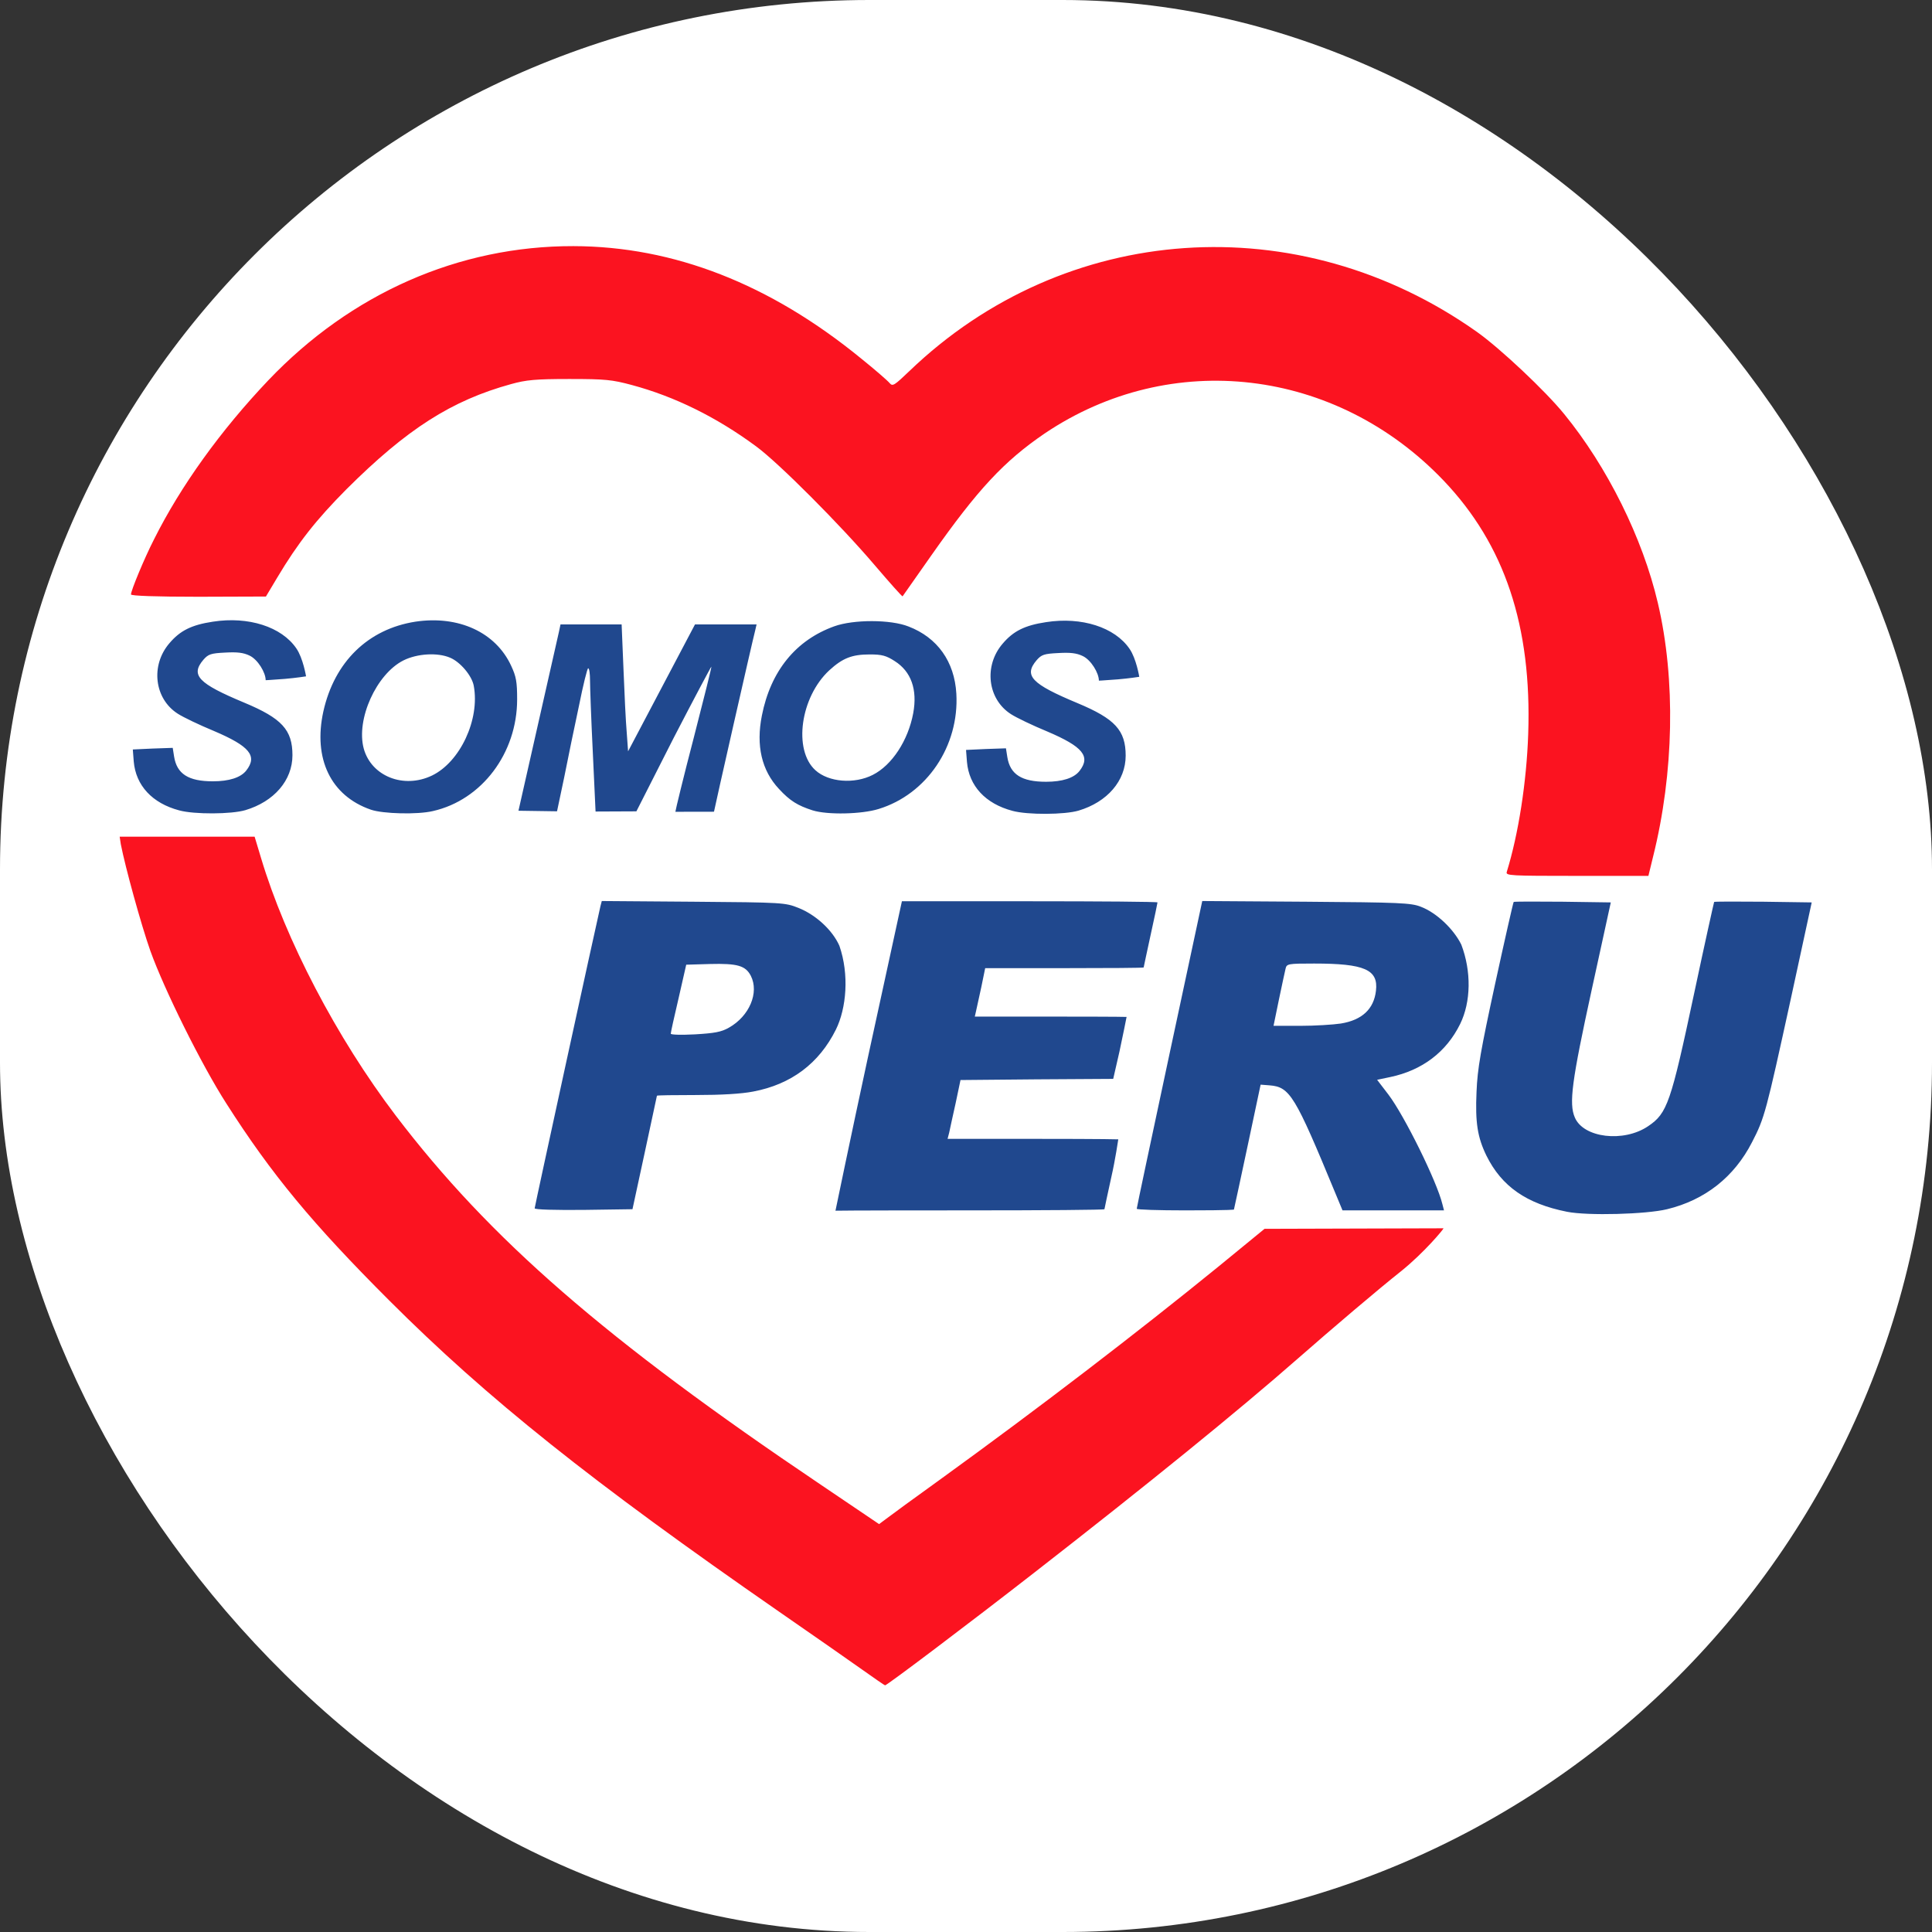 <svg xmlns="http://www.w3.org/2000/svg" version="1.1" xmlns:xlink="http://www.w3.org/1999/xlink" xmlns:svgjs="http://svgjs.dev/svgjs" width="1000" height="1000"><rect width="100%" height="100%" fill="#333333" stroke="none"/><g clip-path="url(#SvgjsClipPath1193)"><rect width="1000" height="1000" fill="#ffffff"></rect><g transform="matrix(1.194,0,0,1.194,50,115.454)"><svg xmlns="http://www.w3.org/2000/svg" version="1.1" xmlns:xlink="http://www.w3.org/1999/xlink" xmlns:svgjs="http://svgjs.dev/svgjs" width="753.5" height="643.901"><svg xmlns="http://www.w3.org/2000/svg" version="1.0" width="753.5" height="643.901" viewBox="0 0 7535 6439.006"><g fill="#20488e"><path d="M6374 4286.004c-176-35-283-110-349-243-39-80-49-144-43-277 4-101 18-179 81-470 42-193 78-351 80-353s97-2 212-1l209 3-83 380c-86 394-99 492-73 552 37 89 212 110 318 38 83-56 98-100 199-574 46-217 86-396 87-398 2-2 98-2 214-1l209 3-91 420c-107 489-113 514-168 620-77 150-203 250-368 290-90 22-344 29-434 11zM1899 4271.004c0-7 266-1228 285-1309l6-23 397 3c391 3 398 4 456 27 75 30 147 96 177 164 43.294 124.902 30.388 270.799-15 363-73 147-194 238-359 269-51 10-140 15-248 15-93 0-169 1-169 3 0 1-24 112-53 247l-53 245-212 3c-123 1-212-1-212-7zm842-783c89-50 132-152 95-225-23-44-58-54-177-51l-103 3-33 145c-19 80-34 149-34 154s46 6 105 3c84-5 114-10 147-29zM3203 4281.449s66-319.445 141-666.445l147-675h554c305 0 554 2 554 5 0 2-13 66-30 142-16 75-30 138-30 140s-155 3-344 3h-343l-17 83c-10 45-20 92-23 105l-5 22h332c311 0 326 1.399 326 1.399s-17 86.6-31 150.6l-27 118-331 2-331 3-21 100c-12 55-25 112-28 128l-7 27h370c323 0 370 2.089 370 2.089s-13 88.912-30 162.912c-16 74-30 137-30 140s-264 5-586 5c-553 0-580 1.445-580 1.445zM4509 4273.004c0-5 64-306 142-671l142-663 451 3c406 3 455 5 497 22 66 25 141 95 175 164 43.987 115.938 42.13 247.731-5 344-60 122-165 201-303 230l-57 12 49 64c69 91 210 376 234 475l7 27h-440l-32-77c-174-421-196-458-284-465l-39-3-53 250c-29 138-62.69 291.445-62.69 291.445s-2.31 3.555-211.31 3.555c-116 0-210-3-210-7zm885-803c92-15 143-63 152-142 11-92-50-118-268-118-115 0-119 1-124 23-3 12-16 73-29 135l-23 112h116c64 0 143-5 176-10zM1189 2543.004c-174-60-251-221-206-426 48-215 194-357 399-389 187-28 348 46 415 191 22 47 26 70 26 146 0 233-153 436-365 484-67 16-217 12-269-6zm265-148c122-59 208-243 181-389-8-44-59-104-103-122-54-23-142-18-202 12-117 59-206 255-172 382 33 120 173 176 296 117zM3104 2546.004c-65-21-98-41-146-93-75-80-100-188-74-318 38-193 147-327 314-387 83-30 245-30 322 1 125 48 199 152 207 291 13 227-128 436-337 500-74 23-222 26-286 6zm261-154c83-42 153-149 175-267 19-103-9-181-80-226-37-24-56-29-108-29-78 0-118 16-176 69-125 116-157 345-60 433 57 52 169 61 249 20zM1828.783 2547.568S1997 1803.004 2004 1773.004l7-33h265l8 193c4 105 10 229 14 274l6 83 145-275 145-275h267l-6 26c-13 49-178.609 780.825-178.609 785.825l-167.391.305c0-5 36-154.13 80-322.13 43-168 78-306 76-307-1-1-75 138-164 310l-161 317.217-177 .783-12-258c-7-142-12-282-12-310 0-29-3-53-8-53-4 0-22 73-40 163-19 89-48 228-64 310l-31 147-167.217-2.436zM358 2546.004c-117-31-188-108-197-212l-4-52 86-4 87-3 6 38c12 75 62 107 168 107 70 0 121-16 145-47 49-63 15-105-140-171-63-26-134-60-157-75-102-65-119-210-36-306 46-54 95-79 188-93 154-24 298 22 362 116 29 42 42 121 42 121s-44 7-92 11c-78 6-83.087 5.651-83.087 5.651 0-33-33.913-89.651-69.913-106.651-27-13-54-16-106-13-62 3-73 7-94 31-57 67-22 103 177 186 163 68 209 118 209 228 0 109-80 201-204 238-60 18-222 19-287 1zM3970 2548.004c-117-31-188-108-197-212l-4-52 86-4 87-3 6 38c12 75 62 107 168 107 70 0 121-16 145-47 49-63 15-105-140-171-63-26-134-60-157-75-102-65-119-210-36-306 46-54 95-79 188-93 154-24 298 22 362 116 29 42 42 121 42 121s-44 7-92 11c-78 6-83.087 5.651-83.087 5.651 0-33-33.913-89.651-69.913-106.651-27-13-54-16-106-13-62 3-73 7-94 31-57 67-22 103 177 186 163 68 209 118 209 228 0 109-80 201-204 238-60 18-222 19-287 1z"></path></g><g fill="#fb1320"><path d="M3319 6271.004c-52-37-214-150-360-251-815-565-1266-925-1691-1350-332-332-509-545-706-854-106-165-268-491-329-661-40-113-109-364-128-462l-5-33h585l28 93c106 354 328 779 583 1115 407 535 909 972 1843 1601l253 171 31-23c17-13 123-91 236-172 427-309 851-634 1205-922l199-163 776-2.303c0 4-82 103.303-182 184.303-101 80-302 251-448 379-261 229-654 548-1145 930-285 222-639 489-646 488-2 0-47-31-99-68zM6113 2813.004c51-165 86-391 93-598 16-468-102-821-367-1099-466-488-1181-573-1729-204-176 120-290 242-491 528-67 96-124 176-125 178-2 2-56-59-121-135-149-175-416-443-514-515-172-127-353-216-539-266-86-23-114-26-271-26-147 0-187 4-252 22-258 71-451 194-714 456-131 132-210 232-300 383l-49 82-292 1c-184 0-293-4-293-10 0-17 58-157 100-239 116-232 289-472 495-689 359-377 826-583 1323-582 435 1 852 164 1247 487 61 49 116 97 124 107 13 15 20 10 85-52 674-648 1687-718 2461-170 100 71 296 255 378 356 187 229 340 537 406 819 78 332 70 737-21 1101l-20 82h-310c-290 0-309-1-304-17z"></path></g></svg></svg></g></g><defs><clipPath id="SvgjsClipPath1193"><rect width="1000" height="1000" x="0" y="0" rx="450" ry="450"></rect></clipPath></defs></svg>